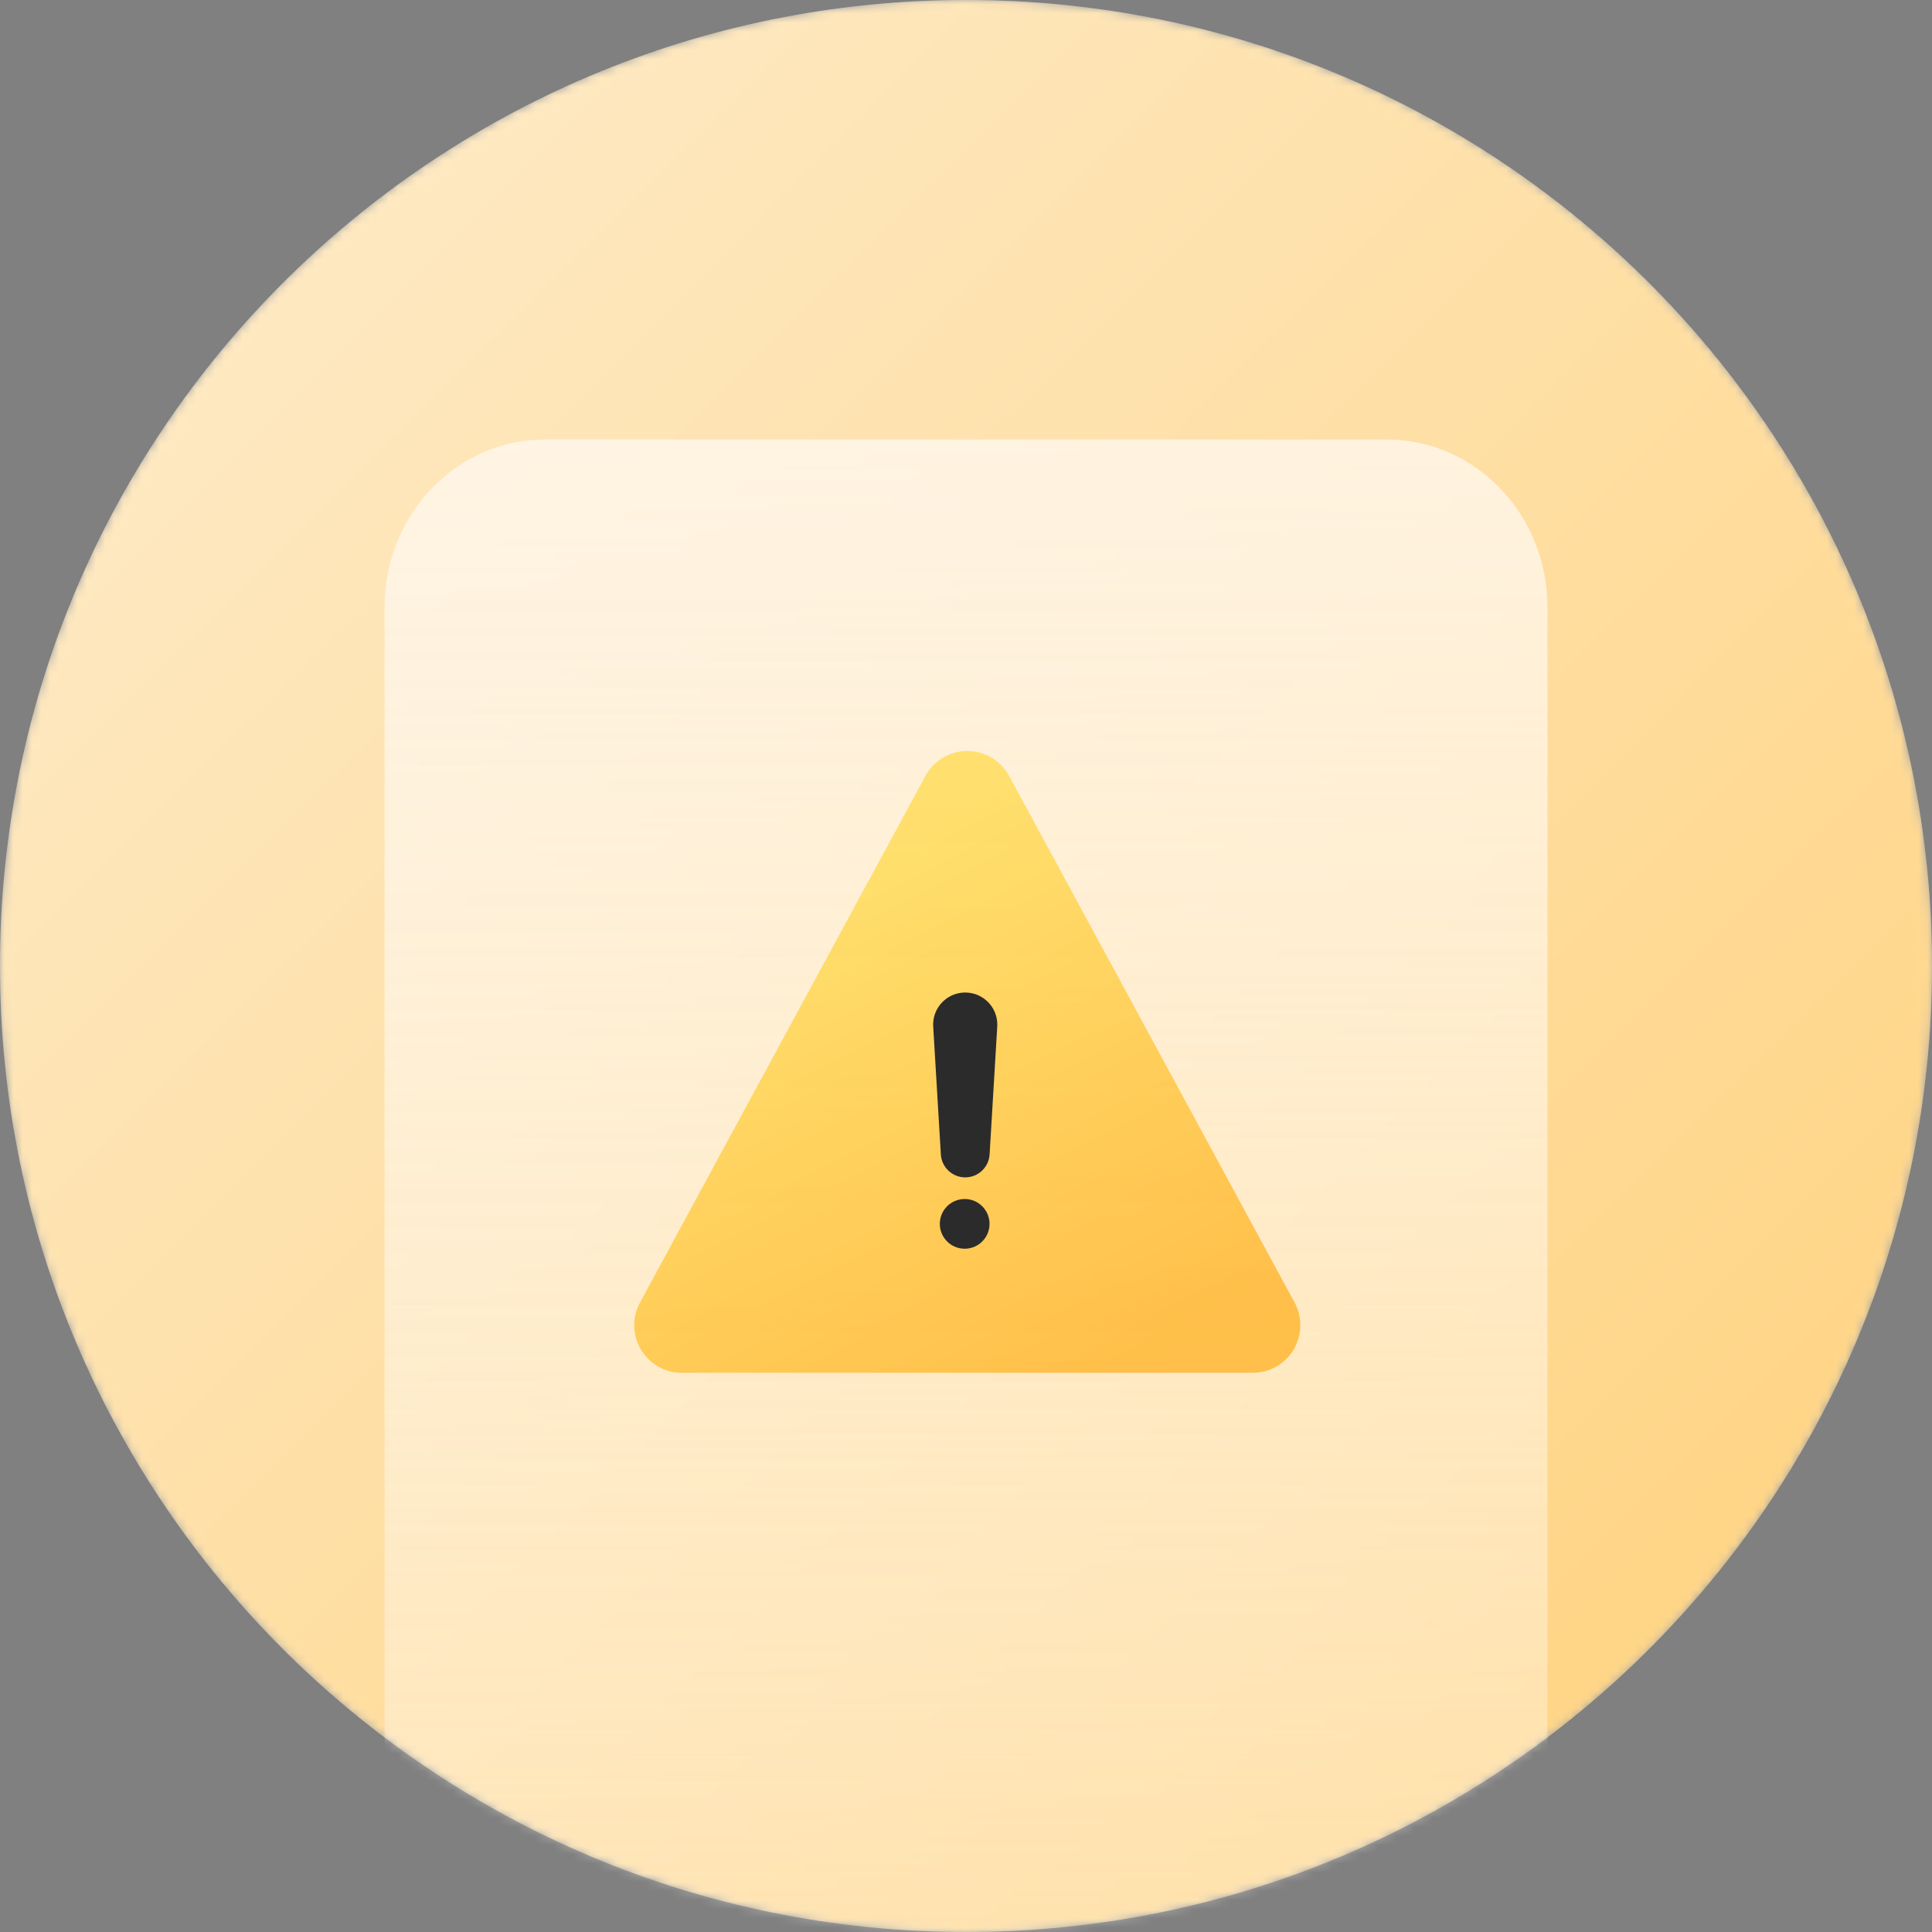 <svg xmlns="http://www.w3.org/2000/svg" width="211" height="211" fill="none" viewBox="0 0 211 211">
    <rect x="0" y="0" width="211" height="211" fill="#808080" stroke="none"/>
    <mask id="3ign0ficfa" width="211" height="211" x="0" y="0" maskUnits="userSpaceOnUse">
        <path fill="#fff" d="M105.5 211c58.266 0 105.5-47.234 105.5-105.5S163.766 0 105.5 0 0 47.234 0 105.5 47.234 211 105.5 211z"/>
    </mask>
    <g mask="url(#3ign0ficfa)">
        <path fill="#fff" d="M105.5 211c58.266 0 105.5-47.234 105.5-105.5S163.766 0 105.5 0 0 47.234 0 105.5 47.234 211 105.5 211z"/>
    </g>
    <mask id="og6xk7jpub" width="211" height="211" x="0" y="0" maskUnits="userSpaceOnUse">
        <path fill="#fff" d="M105.5 211c58.266 0 105.5-47.234 105.5-105.5S163.766 0 105.5 0 0 47.234 0 105.5 47.234 211 105.5 211z"/>
    </mask>
    <defs>
        <linearGradient id="paint0_linear" x1="-99.358" x2="211" y1="-101.737" y2="211" gradientUnits="userSpaceOnUse">
            <stop stop-color="#FAF4EA"/>
            <stop offset="1" stop-color="#FFA600"/>
        </linearGradient>
        <linearGradient id="paint1_linear" x1="105.804" x2="105.804" y1="47.603" y2="309.174" gradientUnits="userSpaceOnUse">
            <stop stop-color="#FFF8EF"/>
            <stop offset="1" stop-color="#FFFCF8" stop-opacity=".06"/>
        </linearGradient>
        <linearGradient id="paint2_linear" x1="87.974" x2="115.638" y1="97.345" y2="152.041" gradientUnits="userSpaceOnUse">
            <stop stop-color="#FFDA4E"/>
            <stop offset="1" stop-color="#FFB326"/>
        </linearGradient>
    </defs>
    <g mask="url(#og6xk7jpub)">
        <path fill="url(#paint0_linear)" d="M105.5 211c58.266 0 105.5-47.234 105.5-105.5S163.766 0 105.5 0 0 47.234 0 105.5 47.234 211 105.5 211z" opacity=".523"/>
        <path fill="url(#paint1_linear)" d="M151.466 48H59.534C49.85 48 42 56.204 42 66.324v145.352C42 221.796 49.85 230 59.534 230h91.932c9.684 0 17.534-8.204 17.534-18.324V66.324C169 56.204 161.15 48 151.466 48z" opacity=".777"/>
        <path fill="url(#paint2_linear)" d="M110.208 84.736l31.18 57.522c1.367 2.522.431 5.675-2.092 7.043-.76.412-1.61.627-2.475.627h-62.36c-2.87 0-5.195-2.325-5.195-5.194 0-.865.215-1.716.627-2.476l31.181-57.522c1.367-2.522 4.52-3.459 7.042-2.092.885.48 1.612 1.207 2.092 2.092z" opacity=".777"/>
        <path fill="#2B2B2B" fill-rule="evenodd" d="M105.416 108.396c1.934 0 3.503 1.569 3.503 3.504 0 .07-.002.139-.006.209l-.835 13.968c-.084 1.409-1.251 2.508-2.662 2.508-1.412 0-2.579-1.099-2.663-2.508l-.835-13.968c-.115-1.932 1.357-3.591 3.289-3.706.069-.004.139-.007.209-.007z" clip-rule="evenodd"/>
        <path fill="#2B2B2B" d="M105.356 136.378c1.5 0 2.715-1.216 2.715-2.715 0-1.5-1.215-2.716-2.715-2.716-1.5 0-2.715 1.216-2.715 2.716 0 1.499 1.215 2.715 2.715 2.715z"/>
    </g>
</svg>
